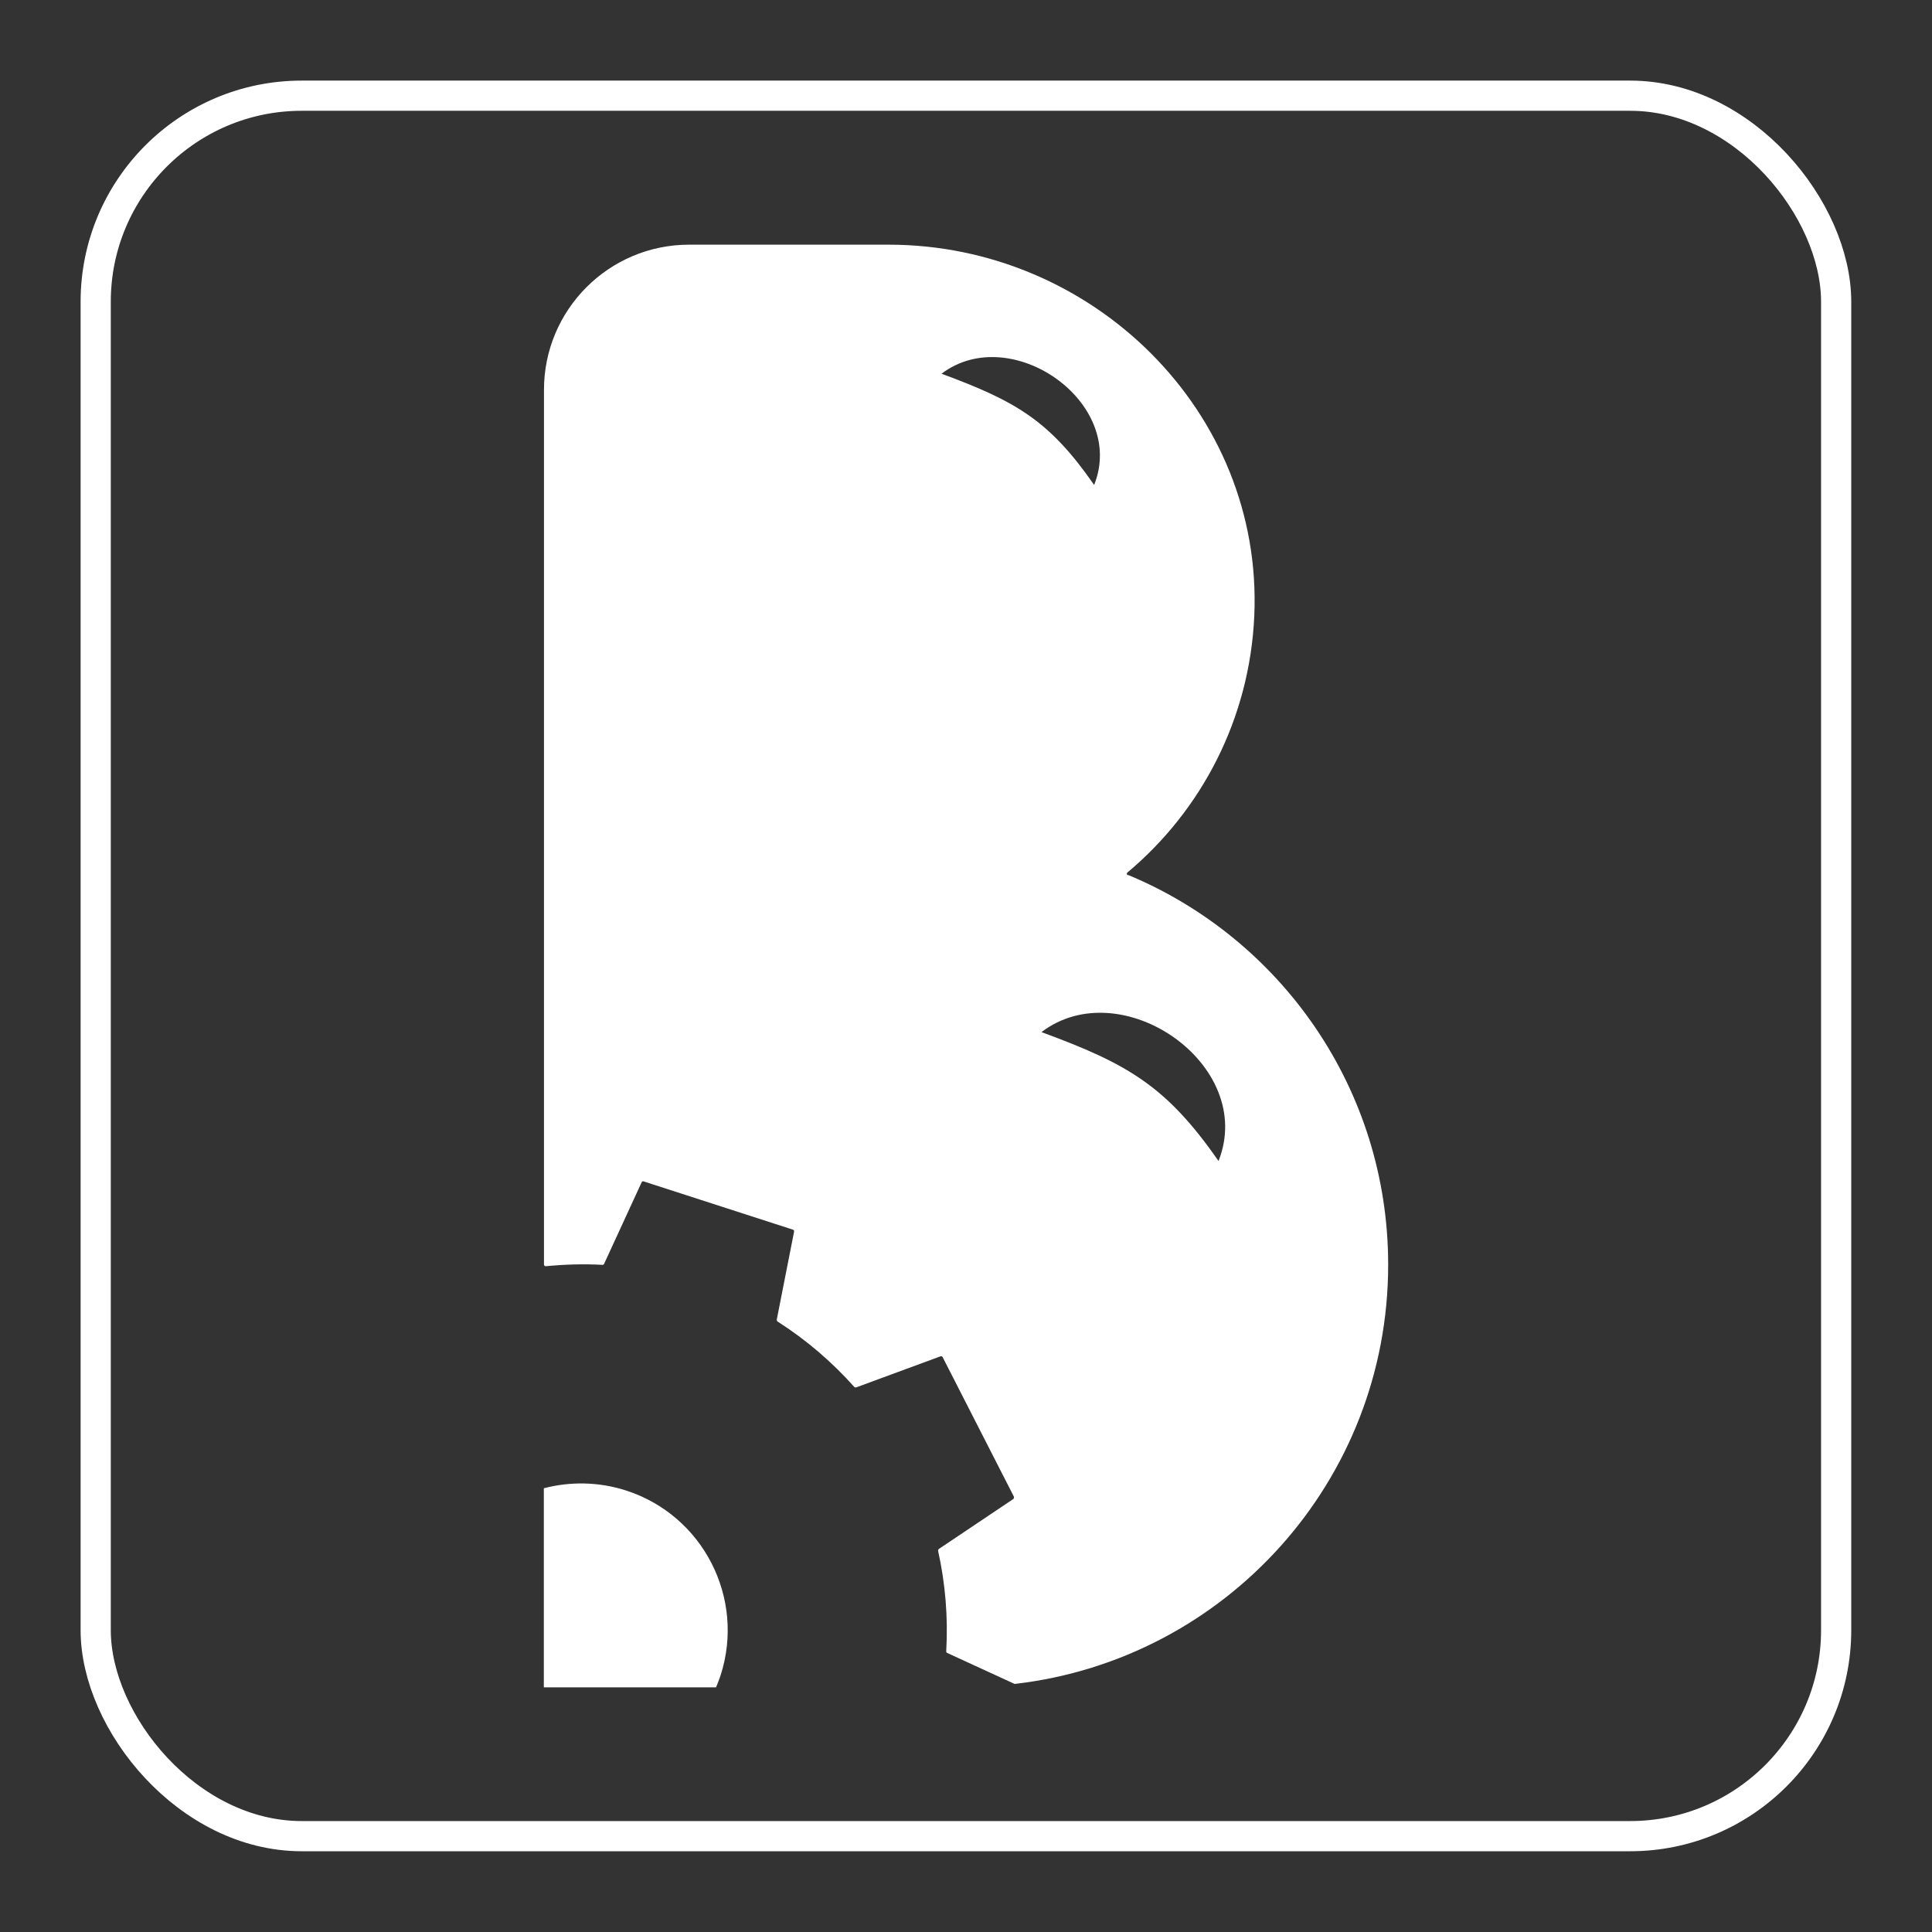 <?xml version="1.0" encoding="UTF-8"?>
<svg id="Capa_1" xmlns="http://www.w3.org/2000/svg" viewBox="0 0 128 128">
  <rect x="0" y="0" width="128" height="128" fill="#333333" stroke="none"/>
  <defs>
    <style>
      .cls-1 {
        fill: #fff;
      }

      .cls-2 {
        fill: none;
        stroke: #fff;
        stroke-miterlimit: 10;
        stroke-width: 2px;
      }
    </style>
  </defs>
  <rect class="cls-2" x="6.34" y="6.34" width="115.31" height="115.31" rx="13.65" ry="13.65"/>
  <g>
    <path class="cls-1" d="M74.72,57.99c-.07-.03-.09-.13-.03-.18,4.91-4.11,8.11-10.19,8.41-17.02.59-13.51-10.71-24.58-24.23-24.58h-13.21c-5.32,0-9.62,4.31-9.62,9.62v57.95c0,.06.05.11.12.11,1.24-.12,2.5-.16,3.76-.09.04,0,.08-.02.1-.06l2.49-5.41c.02-.05.08-.08.13-.06l9.9,3.2c.05.02.08.07.07.13l-1.15,5.84s.01.09.05.11c1.91,1.22,3.62,2.69,5.09,4.34.03.03.08.04.12.03l5.59-2.06c.05-.02.11,0,.14.05l4.73,9.26s0,.11-.04.14l-4.95,3.32s-.05.07-.04.11c.48,2.16.67,4.4.54,6.67,0,.04.02.09.06.1l4.46,2.05s.04.01.06,0c13.91-1.62,24.7-13.43,24.7-27.77,0-11.65-7.12-21.63-17.25-25.83ZM62.38,24.76c4.57-3.47,12.3,1.87,10.11,7.37-2.97-4.28-5.19-5.55-10.11-7.37ZM80.73,76.92c-3.45-4.96-6.01-6.44-11.73-8.54,5.3-4.03,14.26,2.17,11.73,8.54Z"/>
    <path class="cls-1" d="M41.48,98.75c-1.83-.59-3.72-.6-5.45-.15v13.19h11.41c.11-.26.21-.52.3-.79,1.65-5.11-1.15-10.6-6.26-12.25Z"/>
  </g>
</svg>